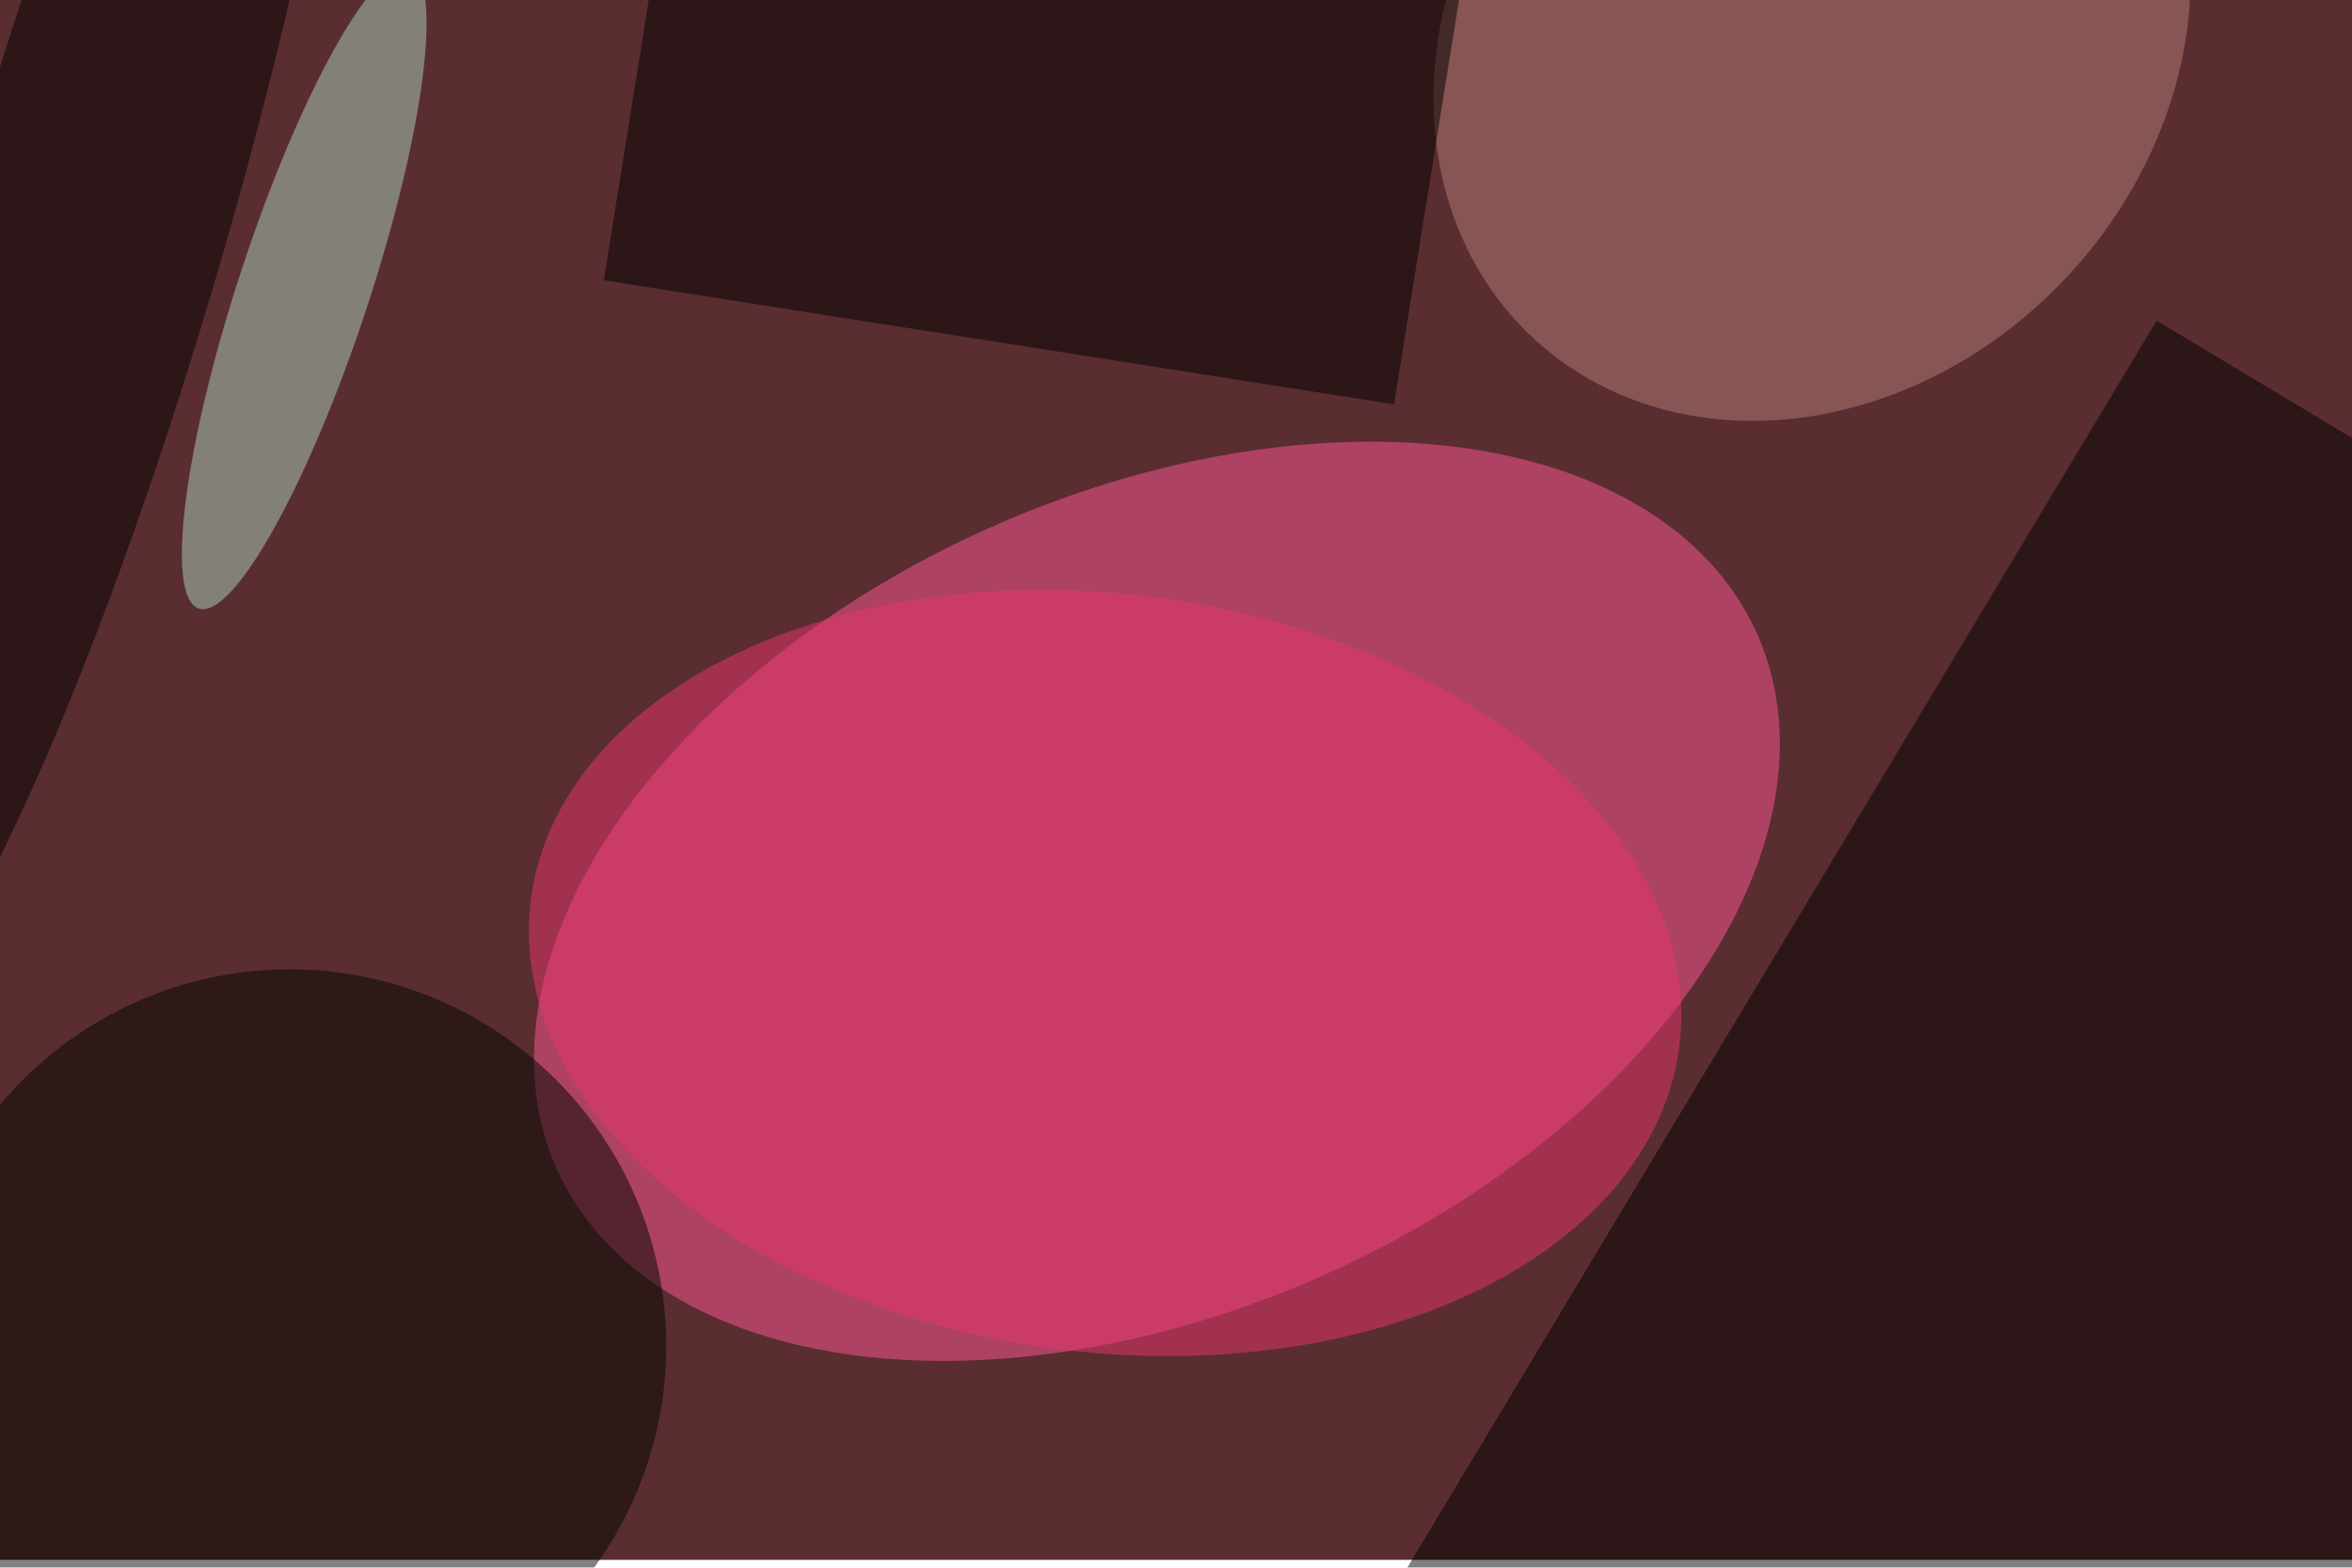 <svg xmlns="http://www.w3.org/2000/svg" viewBox="0 0 900 600"><filter id="b"><feGaussianBlur stdDeviation="12" /></filter><path fill="#5a2d30" d="M0 0h900v597H0z"/><g filter="url(#b)" transform="translate(1.8 1.8) scale(3.516)" fill-opacity=".5"><ellipse fill="#ff5897" rx="1" ry="1" transform="matrix(-65.323 29.101 -18.132 -40.701 125.4 97.6)"/><path d="M234.2 34.4l80.6 48.4-87 144.8-80.6-48.4z"/><ellipse fill="#000700" cx="31" cy="146" rx="41" ry="41"/><ellipse fill="#b47f76" rx="1" ry="1" transform="matrix(27.912 25.846 -30.309 32.731 196.7 3.6)"/><path d="M151.2 43.5L65.2 30l7.6-47.4 86 13.6z"/><ellipse fill="#add3c2" rx="1" ry="1" transform="matrix(-6.76 -2.228 11.475 -34.822 32.6 30.9)"/><ellipse fill="#e8366c" rx="1" ry="1" transform="rotate(97.3 13.5 105.4) scale(41.264 62.999)"/><ellipse rx="1" ry="1" transform="matrix(-13.978 -4.054 25.676 -88.517 9.7 23.3)"/></g></svg>